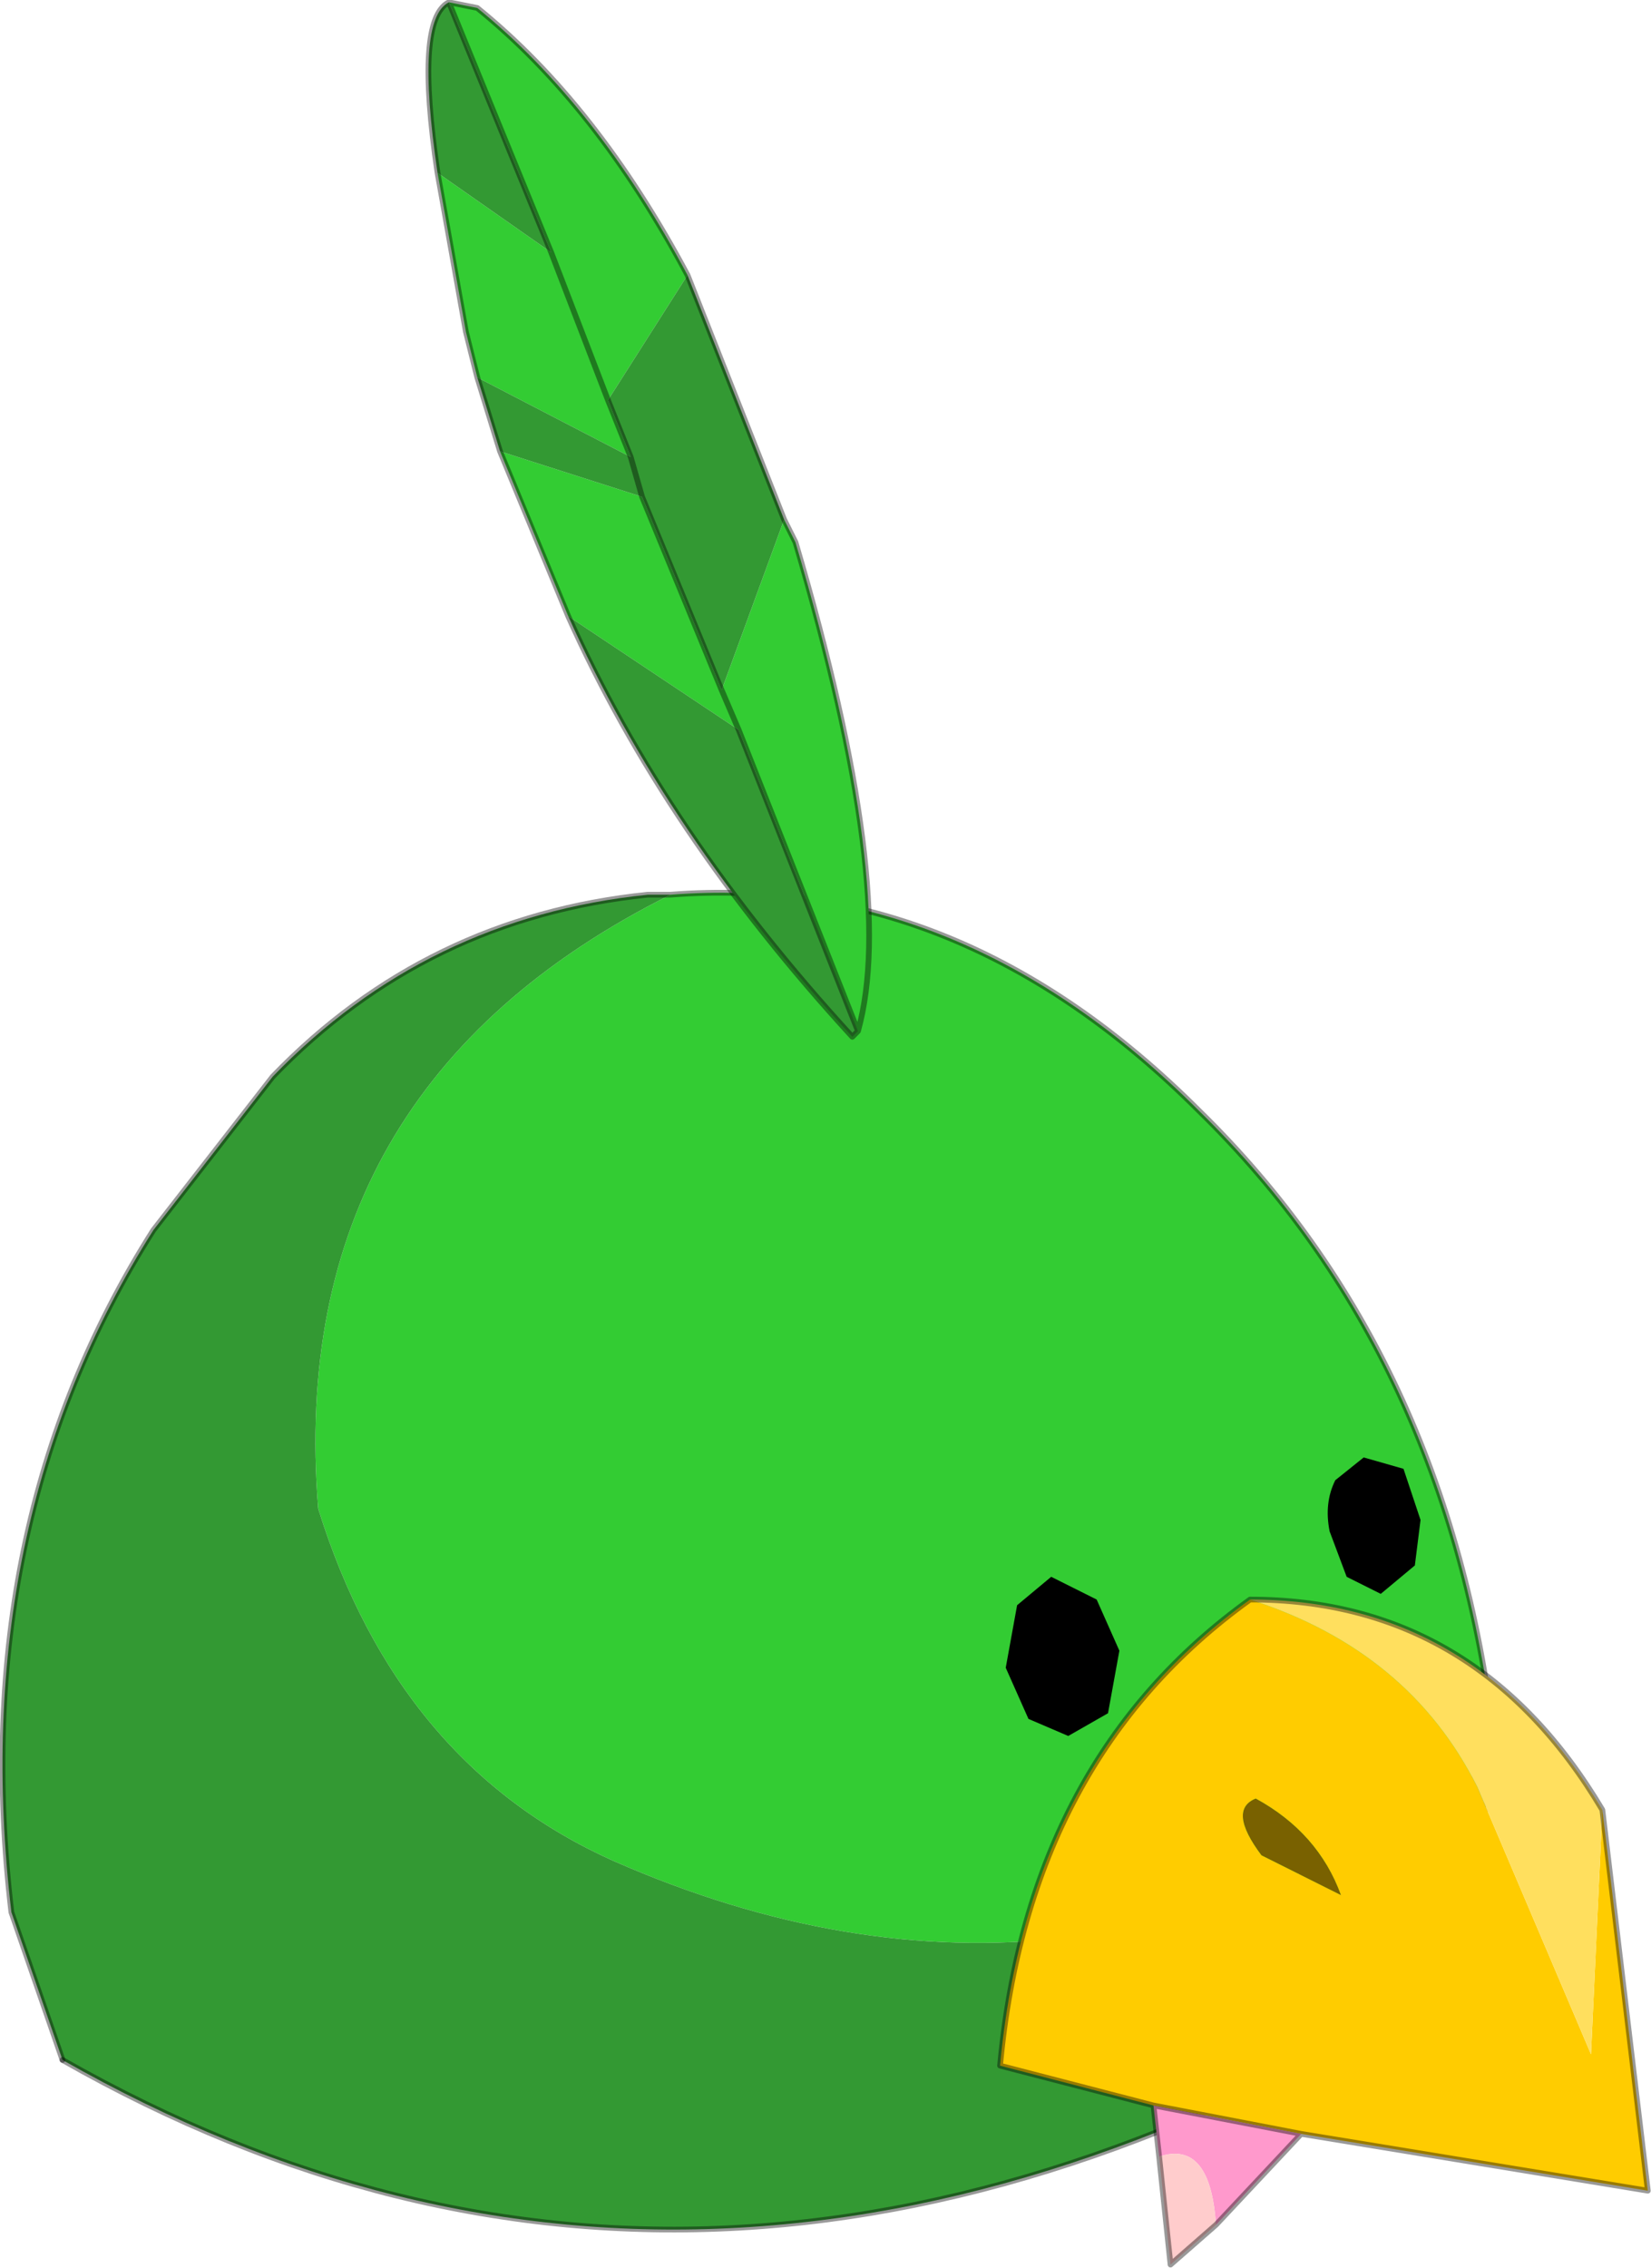 <svg viewBox="0 0 14.528 19.95" xmlns="http://www.w3.org/2000/svg" xmlns:xlink="http://www.w3.org/1999/xlink"><use transform="translate(0 .02)" width="14.5" height="19.9" xlink:href="#a"/><defs><g id="a"><path d="M273.6 197.85q2.55-.2 4.65 1.9 2.2 2.15 2.6 5.55v.15q-3.65 2.7-7.75.9-1.9-.85-2.6-3.1-.3-3.7 3.1-5.4" fill="#3c3" fill-rule="evenodd" transform="translate(-267.7 -190)"/><path d="m280.85 205.45-.35 1.95q-6.45 4-12.25.7l-.45-1.3q-.4-3.4 1.25-6l1.05-1.35q1.35-1.4 3.3-1.6h.2q-3.4 1.7-3.1 5.4.7 2.25 2.6 3.1 4.1 1.8 7.75-.9" fill="#393" fill-rule="evenodd" transform="translate(-267.7 -190)"/><path d="M5.9 7.85q2.55-.2 4.65 1.9 2.2 2.15 2.6 5.55v.15l-.35 1.95m-12.25.7L.1 16.8q-.4-3.4 1.25-6L2.4 9.45q1.35-1.4 3.3-1.6h.2" fill="none" stroke="#000" stroke-linecap="round" stroke-linejoin="round" stroke-opacity=".4" stroke-width=".05"/><path d="M12.8 17.4q-6.45 4-12.25.7" fill="none" stroke="#000" stroke-linecap="round" stroke-linejoin="round" stroke-opacity=".4" stroke-width=".05"/><path d="m272.7 195.4-.6-1.45 1.25.4.7 1.7.55-1.5.1.2q.9 3.05.55 4.3l-1.05-2.65-1.5-1m-.8-2.1-.1-.4-.25-1.4 1 .7-.9-2.2.25.05q1.05.85 1.85 2.35l-.7 1.1.2.5-1.35-.7m1.15.2-.5-1.3.5 1.3m1 2.55.15.35-.15-.35" fill="#3c3" fill-rule="evenodd" transform="translate(-267.7 -190)"/><path d="m275.25 199.05-.05.05q-1.65-1.8-2.5-3.7l1.5 1 1.05 2.65m-3.15-5.1-.2-.65 1.35.7-.2-.5.7-1.1.85 2.15-.55 1.5-.7-1.7-1.25-.4m-.55-2.45q-.2-1.35.1-1.5l.9 2.2-1-.7m1.7 2.5.1.35-.1-.35" fill="#393" fill-rule="evenodd" transform="translate(-267.7 -190)"/><path d="m7.55 9.05-.05.05Q5.85 7.3 5 5.4l-.6-1.45-.2-.65-.1-.4-.25-1.4q-.2-1.35.1-1.5l.25.05Q5.25.9 6.05 2.4l.85 2.15.1.2q.9 3.05.55 4.3L6.5 6.4l-.15-.35-.7-1.7-.1-.35-.2-.5M3.95 0l.9 2.2.5 1.3" fill="none" stroke="#000" stroke-linecap="round" stroke-linejoin="round" stroke-opacity=".4" stroke-width=".05"/><path d="m277.1 205.25.35-.2.1-.55-.2-.45-.4-.2-.3.25-.1.55.2.45.35.15M279.85 204l.3-.25.05-.4-.15-.45-.35-.1-.25.2q-.1.2-.05.45l.15.4.3.15" fill-rule="evenodd" transform="translate(-267.7 -190)"/><path d="M279.5 206.65q-.2-.55-.75-.85-.25.1.05.5l.7.35" fill="#796100" fill-rule="evenodd" transform="translate(-267.7 -190)"/><path d="m279.15 208.75 3.05.5-.4-3.35-.1 2.15-1-2.35q-.6-1.2-2-1.65-1.95 1.4-2.2 4.1l1.35.35 1.3.25m.35-2.1-.7-.35q-.3-.4-.05-.5.55.3.75.85" fill="#fc0" fill-rule="evenodd" transform="translate(-267.7 -190)"/><path d="M281.8 205.9q-1.1-1.85-3.1-1.85 1.4.45 2 1.65l1 2.35.1-2.15" fill="#ffdf5e" fill-rule="evenodd" transform="translate(-267.7 -190)"/><path d="m277.85 208.5.05.45q.45-.15.5.6l.75-.8-1.3-.25" fill="#f9c" fill-rule="evenodd" transform="translate(-267.7 -190)"/><path d="m277.9 208.95.1.95.4-.35q-.05-.75-.5-.6" fill="#fcc" fill-rule="evenodd" transform="translate(-267.7 -190)"/><path d="m10.15 18.5.05.45.1.95.4-.35.75-.8 3.05.5-.4-3.35Q13 14.05 11 14.05q-1.95 1.4-2.2 4.1l1.35.35 1.3.25" fill="none" stroke="#000" stroke-linecap="round" stroke-linejoin="round" stroke-opacity=".4" stroke-width=".05"/></g></defs></svg>